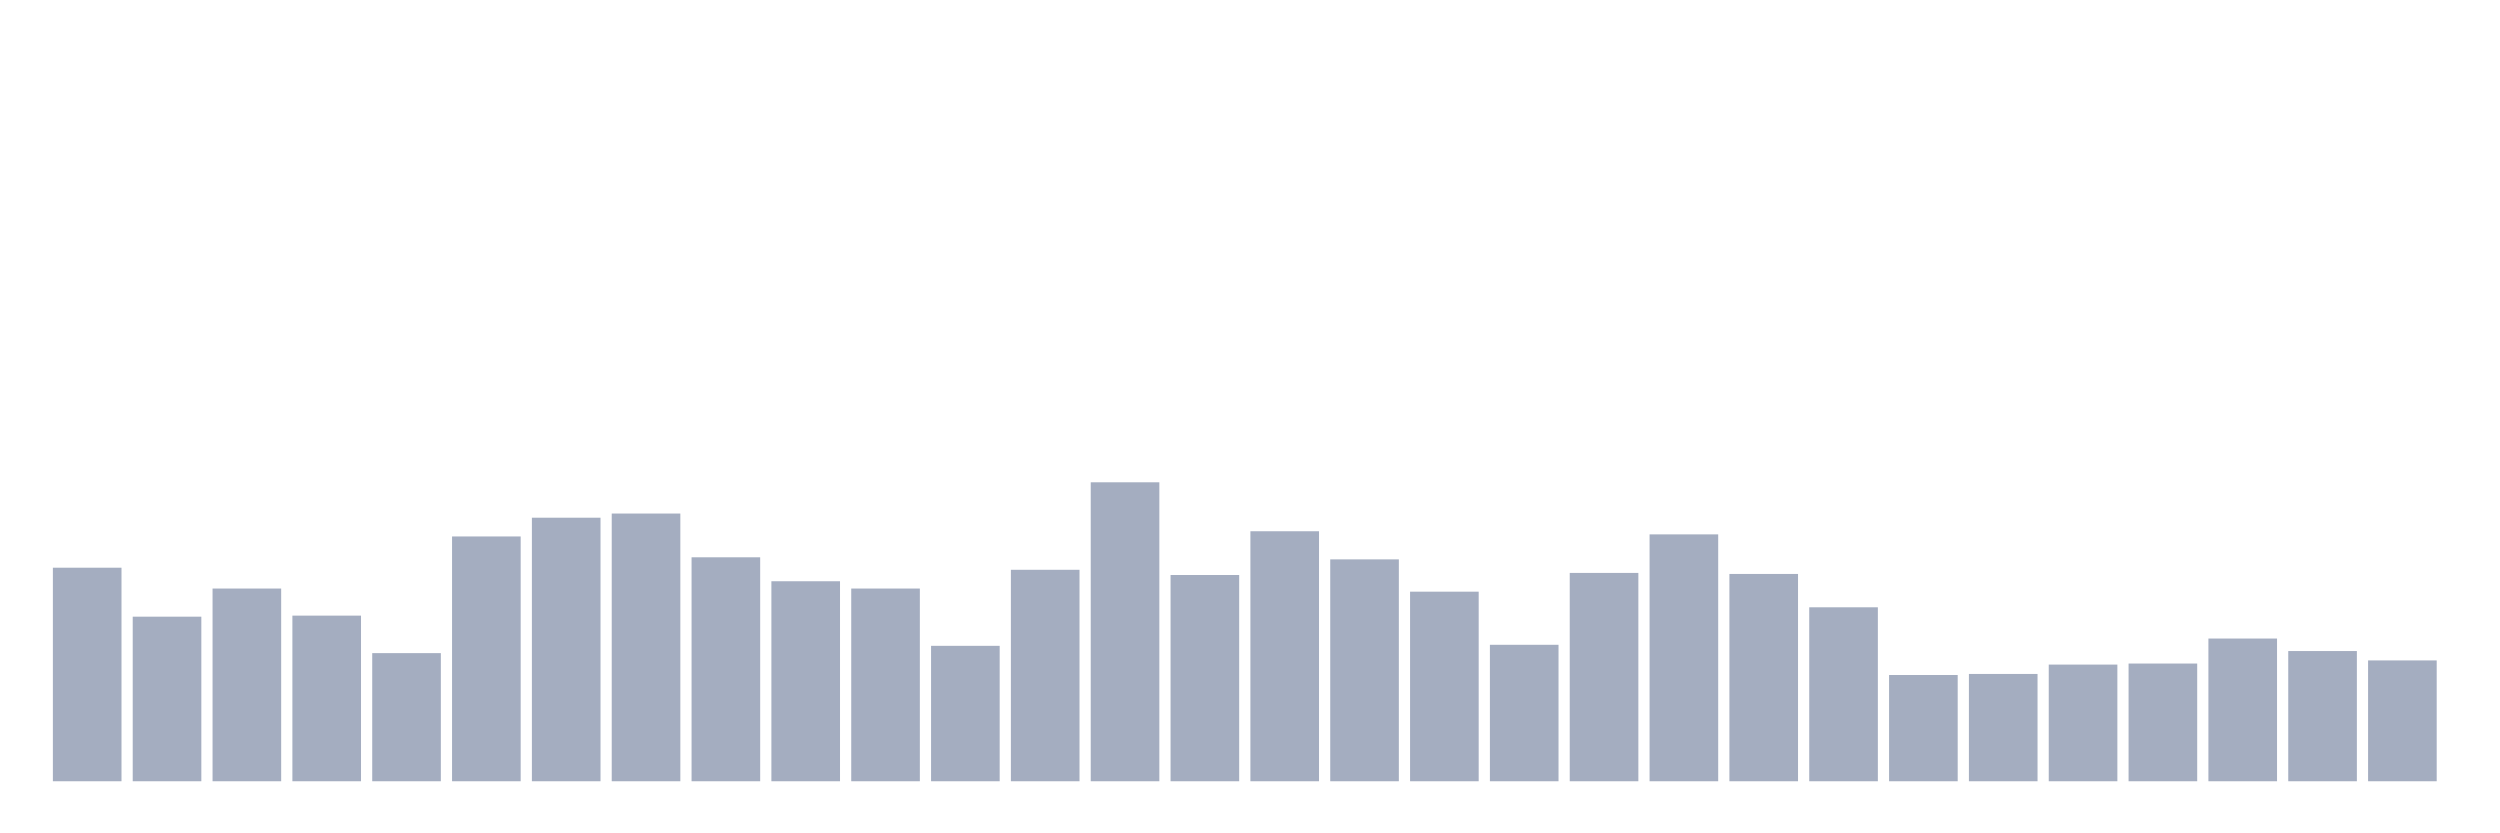 <svg xmlns="http://www.w3.org/2000/svg" viewBox="0 0 480 160"><g transform="translate(10,10)"><rect class="bar" x="0.153" width="13.175" y="99" height="41" fill="rgb(164,173,192)"></rect><rect class="bar" x="15.482" width="13.175" y="108.4" height="31.6" fill="rgb(164,173,192)"></rect><rect class="bar" x="30.81" width="13.175" y="103" height="37" fill="rgb(164,173,192)"></rect><rect class="bar" x="46.138" width="13.175" y="108.2" height="31.8" fill="rgb(164,173,192)"></rect><rect class="bar" x="61.466" width="13.175" y="115.4" height="24.6" fill="rgb(164,173,192)"></rect><rect class="bar" x="76.794" width="13.175" y="93" height="47" fill="rgb(164,173,192)"></rect><rect class="bar" x="92.123" width="13.175" y="89.4" height="50.6" fill="rgb(164,173,192)"></rect><rect class="bar" x="107.451" width="13.175" y="88.6" height="51.4" fill="rgb(164,173,192)"></rect><rect class="bar" x="122.779" width="13.175" y="97" height="43" fill="rgb(164,173,192)"></rect><rect class="bar" x="138.107" width="13.175" y="101.6" height="38.4" fill="rgb(164,173,192)"></rect><rect class="bar" x="153.436" width="13.175" y="103" height="37" fill="rgb(164,173,192)"></rect><rect class="bar" x="168.764" width="13.175" y="114" height="26" fill="rgb(164,173,192)"></rect><rect class="bar" x="184.092" width="13.175" y="99.4" height="40.6" fill="rgb(164,173,192)"></rect><rect class="bar" x="199.42" width="13.175" y="82.6" height="57.4" fill="rgb(164,173,192)"></rect><rect class="bar" x="214.748" width="13.175" y="100.4" height="39.6" fill="rgb(164,173,192)"></rect><rect class="bar" x="230.077" width="13.175" y="92" height="48" fill="rgb(164,173,192)"></rect><rect class="bar" x="245.405" width="13.175" y="97.4" height="42.6" fill="rgb(164,173,192)"></rect><rect class="bar" x="260.733" width="13.175" y="103.6" height="36.4" fill="rgb(164,173,192)"></rect><rect class="bar" x="276.061" width="13.175" y="113.8" height="26.2" fill="rgb(164,173,192)"></rect><rect class="bar" x="291.39" width="13.175" y="100" height="40" fill="rgb(164,173,192)"></rect><rect class="bar" x="306.718" width="13.175" y="92.6" height="47.4" fill="rgb(164,173,192)"></rect><rect class="bar" x="322.046" width="13.175" y="100.2" height="39.8" fill="rgb(164,173,192)"></rect><rect class="bar" x="337.374" width="13.175" y="106.6" height="33.4" fill="rgb(164,173,192)"></rect><rect class="bar" x="352.702" width="13.175" y="119.6" height="20.4" fill="rgb(164,173,192)"></rect><rect class="bar" x="368.031" width="13.175" y="119.4" height="20.6" fill="rgb(164,173,192)"></rect><rect class="bar" x="383.359" width="13.175" y="117.6" height="22.4" fill="rgb(164,173,192)"></rect><rect class="bar" x="398.687" width="13.175" y="117.4" height="22.6" fill="rgb(164,173,192)"></rect><rect class="bar" x="414.015" width="13.175" y="112.6" height="27.4" fill="rgb(164,173,192)"></rect><rect class="bar" x="429.344" width="13.175" y="115" height="25" fill="rgb(164,173,192)"></rect><rect class="bar" x="444.672" width="13.175" y="116.8" height="23.2" fill="rgb(164,173,192)"></rect></g></svg>